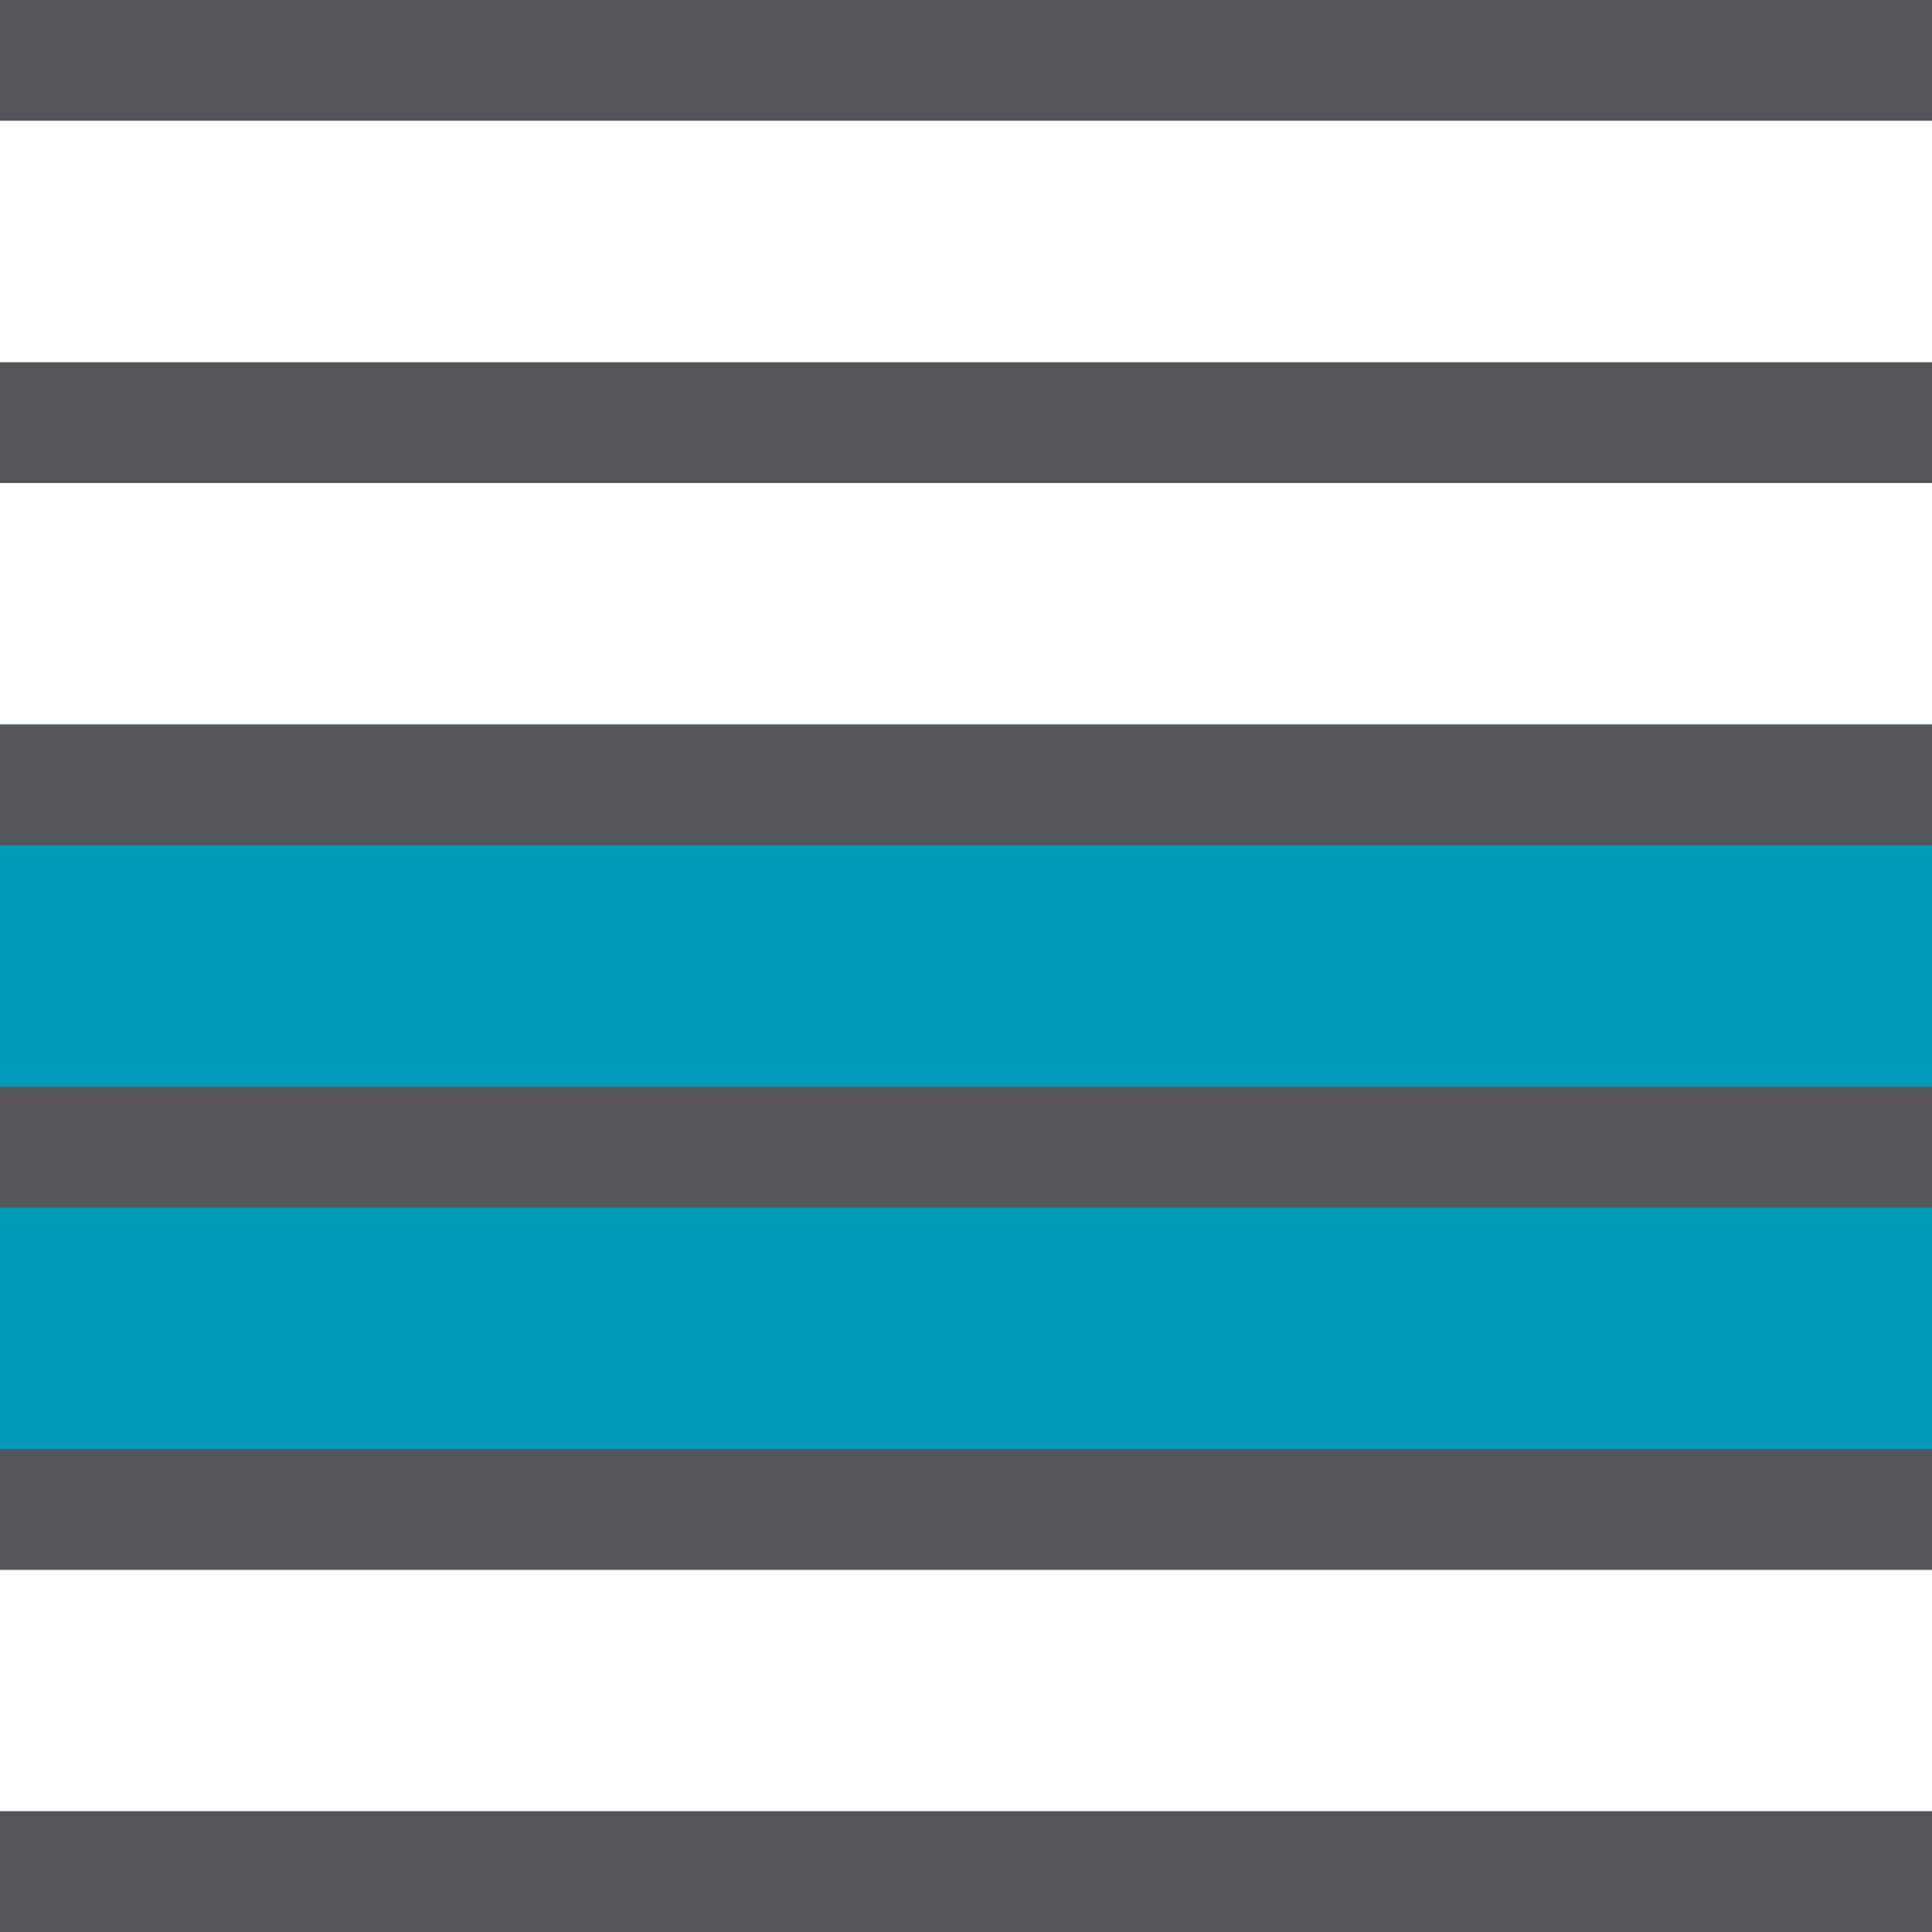 <?xml version="1.0" encoding="utf-8"?><svg height="16" viewBox="0 0 16 16" width="16" xmlns="http://www.w3.org/2000/svg"><rect height="7" style="fill:#009bb9" width="16" y="6"/><line style="fill:none;stroke:#54545a;stroke-linecap:square;stroke-linejoin:round" x1="0.5" x2="15.5" y1="3.5" y2="3.5"/><line style="fill:none;stroke:#54545a;stroke-linecap:square;stroke-linejoin:round" x1="0.5" x2="15.5" y1="0.5" y2="0.5"/><line style="fill:none;stroke:#54545a;stroke-linecap:square;stroke-linejoin:round" x1="0.5" x2="15.5" y1="9.5" y2="9.5"/><line style="fill:none;stroke:#54545a;stroke-linecap:square;stroke-linejoin:round" x1="0.5" x2="15.5" y1="12.5" y2="12.5"/><line style="fill:none;stroke:#54545a;stroke-linecap:square;stroke-linejoin:round" x1="0.5" x2="15.5" y1="15.5" y2="15.5"/><line style="fill:none;stroke:#54545a;stroke-linecap:square;stroke-linejoin:round" x1="0.5" x2="15.5" y1="6.5" y2="6.5"/></svg>